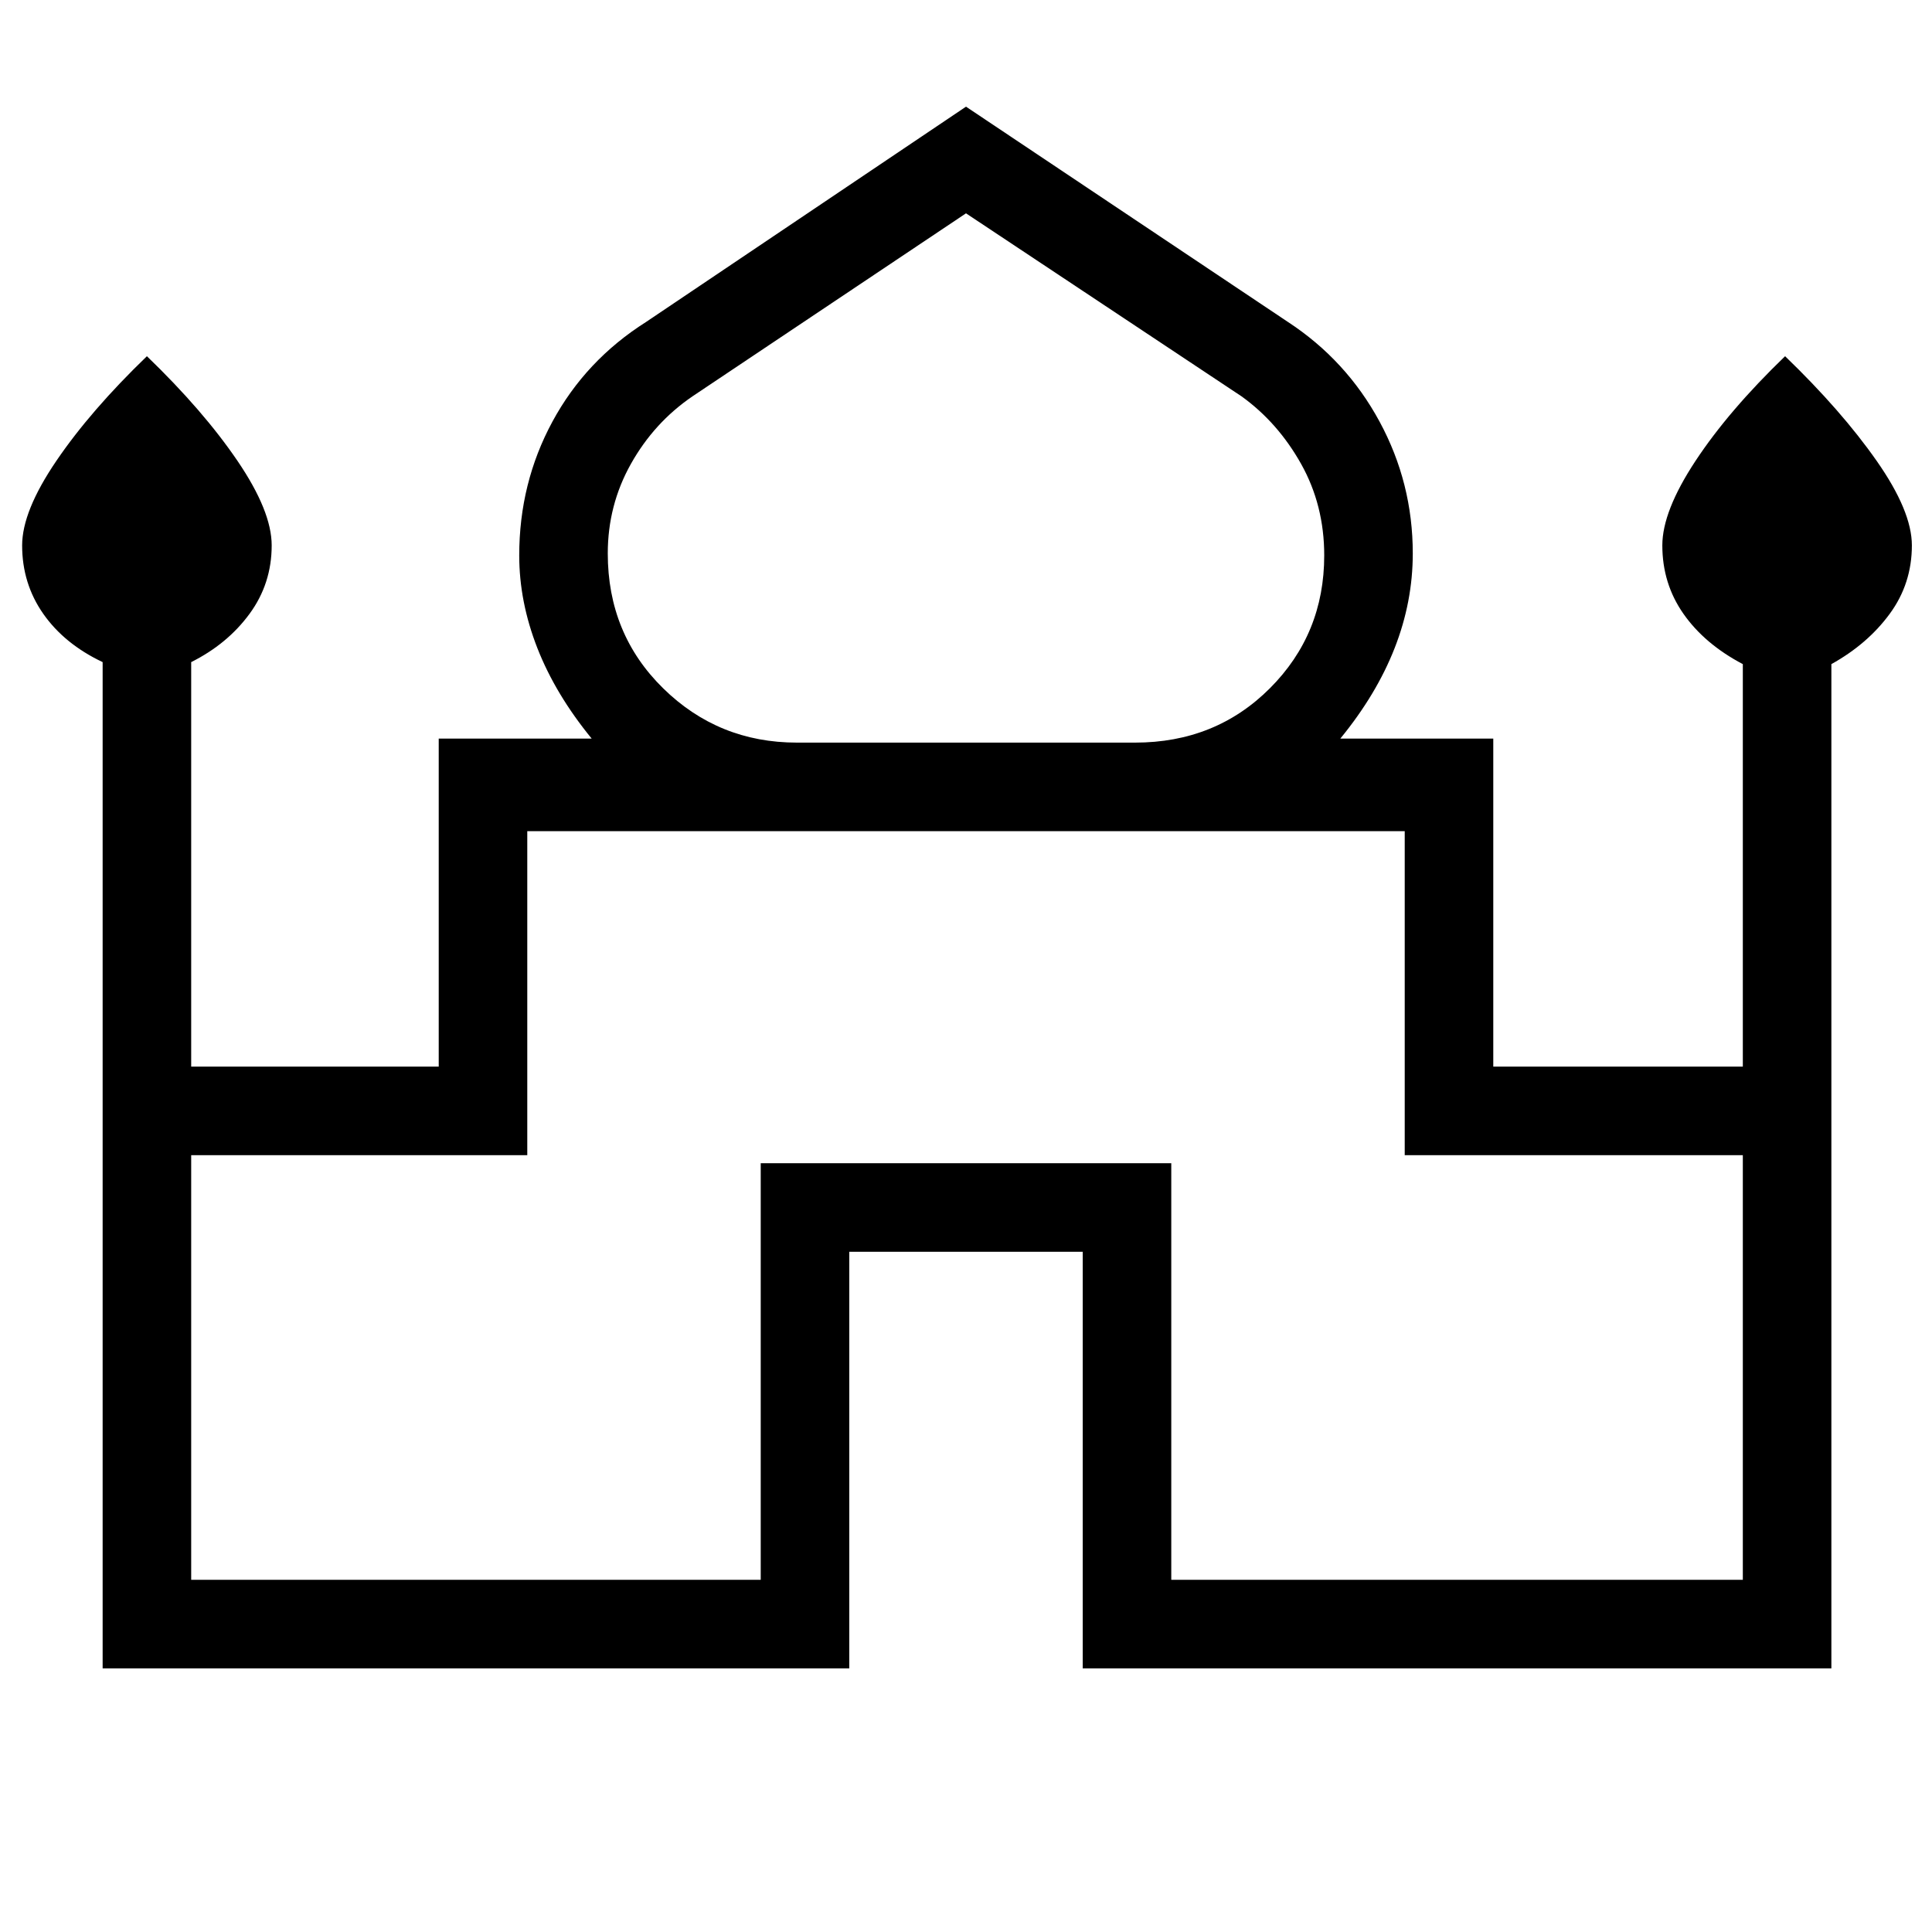 <svg xmlns="http://www.w3.org/2000/svg" height="48" width="48"><path d="M2.55 41.45V16.45Q1.6 16 1.075 15.25Q0.55 14.5 0.55 13.55Q0.55 12.7 1.4 11.45Q2.25 10.2 3.65 8.85Q5.05 10.2 5.9 11.45Q6.75 12.7 6.75 13.55Q6.75 14.5 6.2 15.25Q5.65 16 4.75 16.45V26.5H10.9V18.35H14H14.7Q13.8 17.25 13.35 16.1Q12.9 14.95 12.9 13.8Q12.9 12 13.725 10.475Q14.55 8.95 16.05 8L24 2.65L32 8Q33.45 8.95 34.275 10.475Q35.1 12 35.1 13.75Q35.1 14.95 34.65 16.1Q34.2 17.25 33.3 18.35H34H37.1V26.5H43.3V16.5Q42.35 16 41.825 15.25Q41.3 14.5 41.3 13.55Q41.3 12.7 42.125 11.45Q42.95 10.2 44.35 8.85Q45.75 10.2 46.625 11.45Q47.5 12.7 47.5 13.55Q47.5 14.5 46.95 15.25Q46.4 16 45.5 16.5V41.45H26.9V31.1H21.1V41.45ZM19.8 18.45H28.2Q30.2 18.45 31.55 17.1Q32.9 15.75 32.9 13.8Q32.9 12.55 32.325 11.525Q31.75 10.5 30.85 9.85L24 5.3L17.2 9.85Q16.25 10.5 15.675 11.525Q15.1 12.55 15.1 13.75Q15.1 15.75 16.475 17.1Q17.85 18.45 19.8 18.45ZM4.75 39.25H18.9V28.9H29.1V39.25H43.3V28.7H34.9V20.65H13.1V28.7H4.75ZM24 20.65ZM24 18.45Q24 18.45 24 18.45Q24 18.45 24 18.45Q24 18.45 24 18.45Q24 18.45 24 18.45Q24 18.45 24 18.45Q24 18.45 24 18.45Q24 18.45 24 18.45Q24 18.45 24 18.45ZM24 18.35Q24 18.35 24 18.35Q24 18.35 24 18.35Q24 18.35 24 18.35Q24 18.35 24 18.35Q24 18.35 24 18.35Q24 18.35 24 18.35Q24 18.35 24 18.35Q24 18.35 24 18.35Z"/></svg>